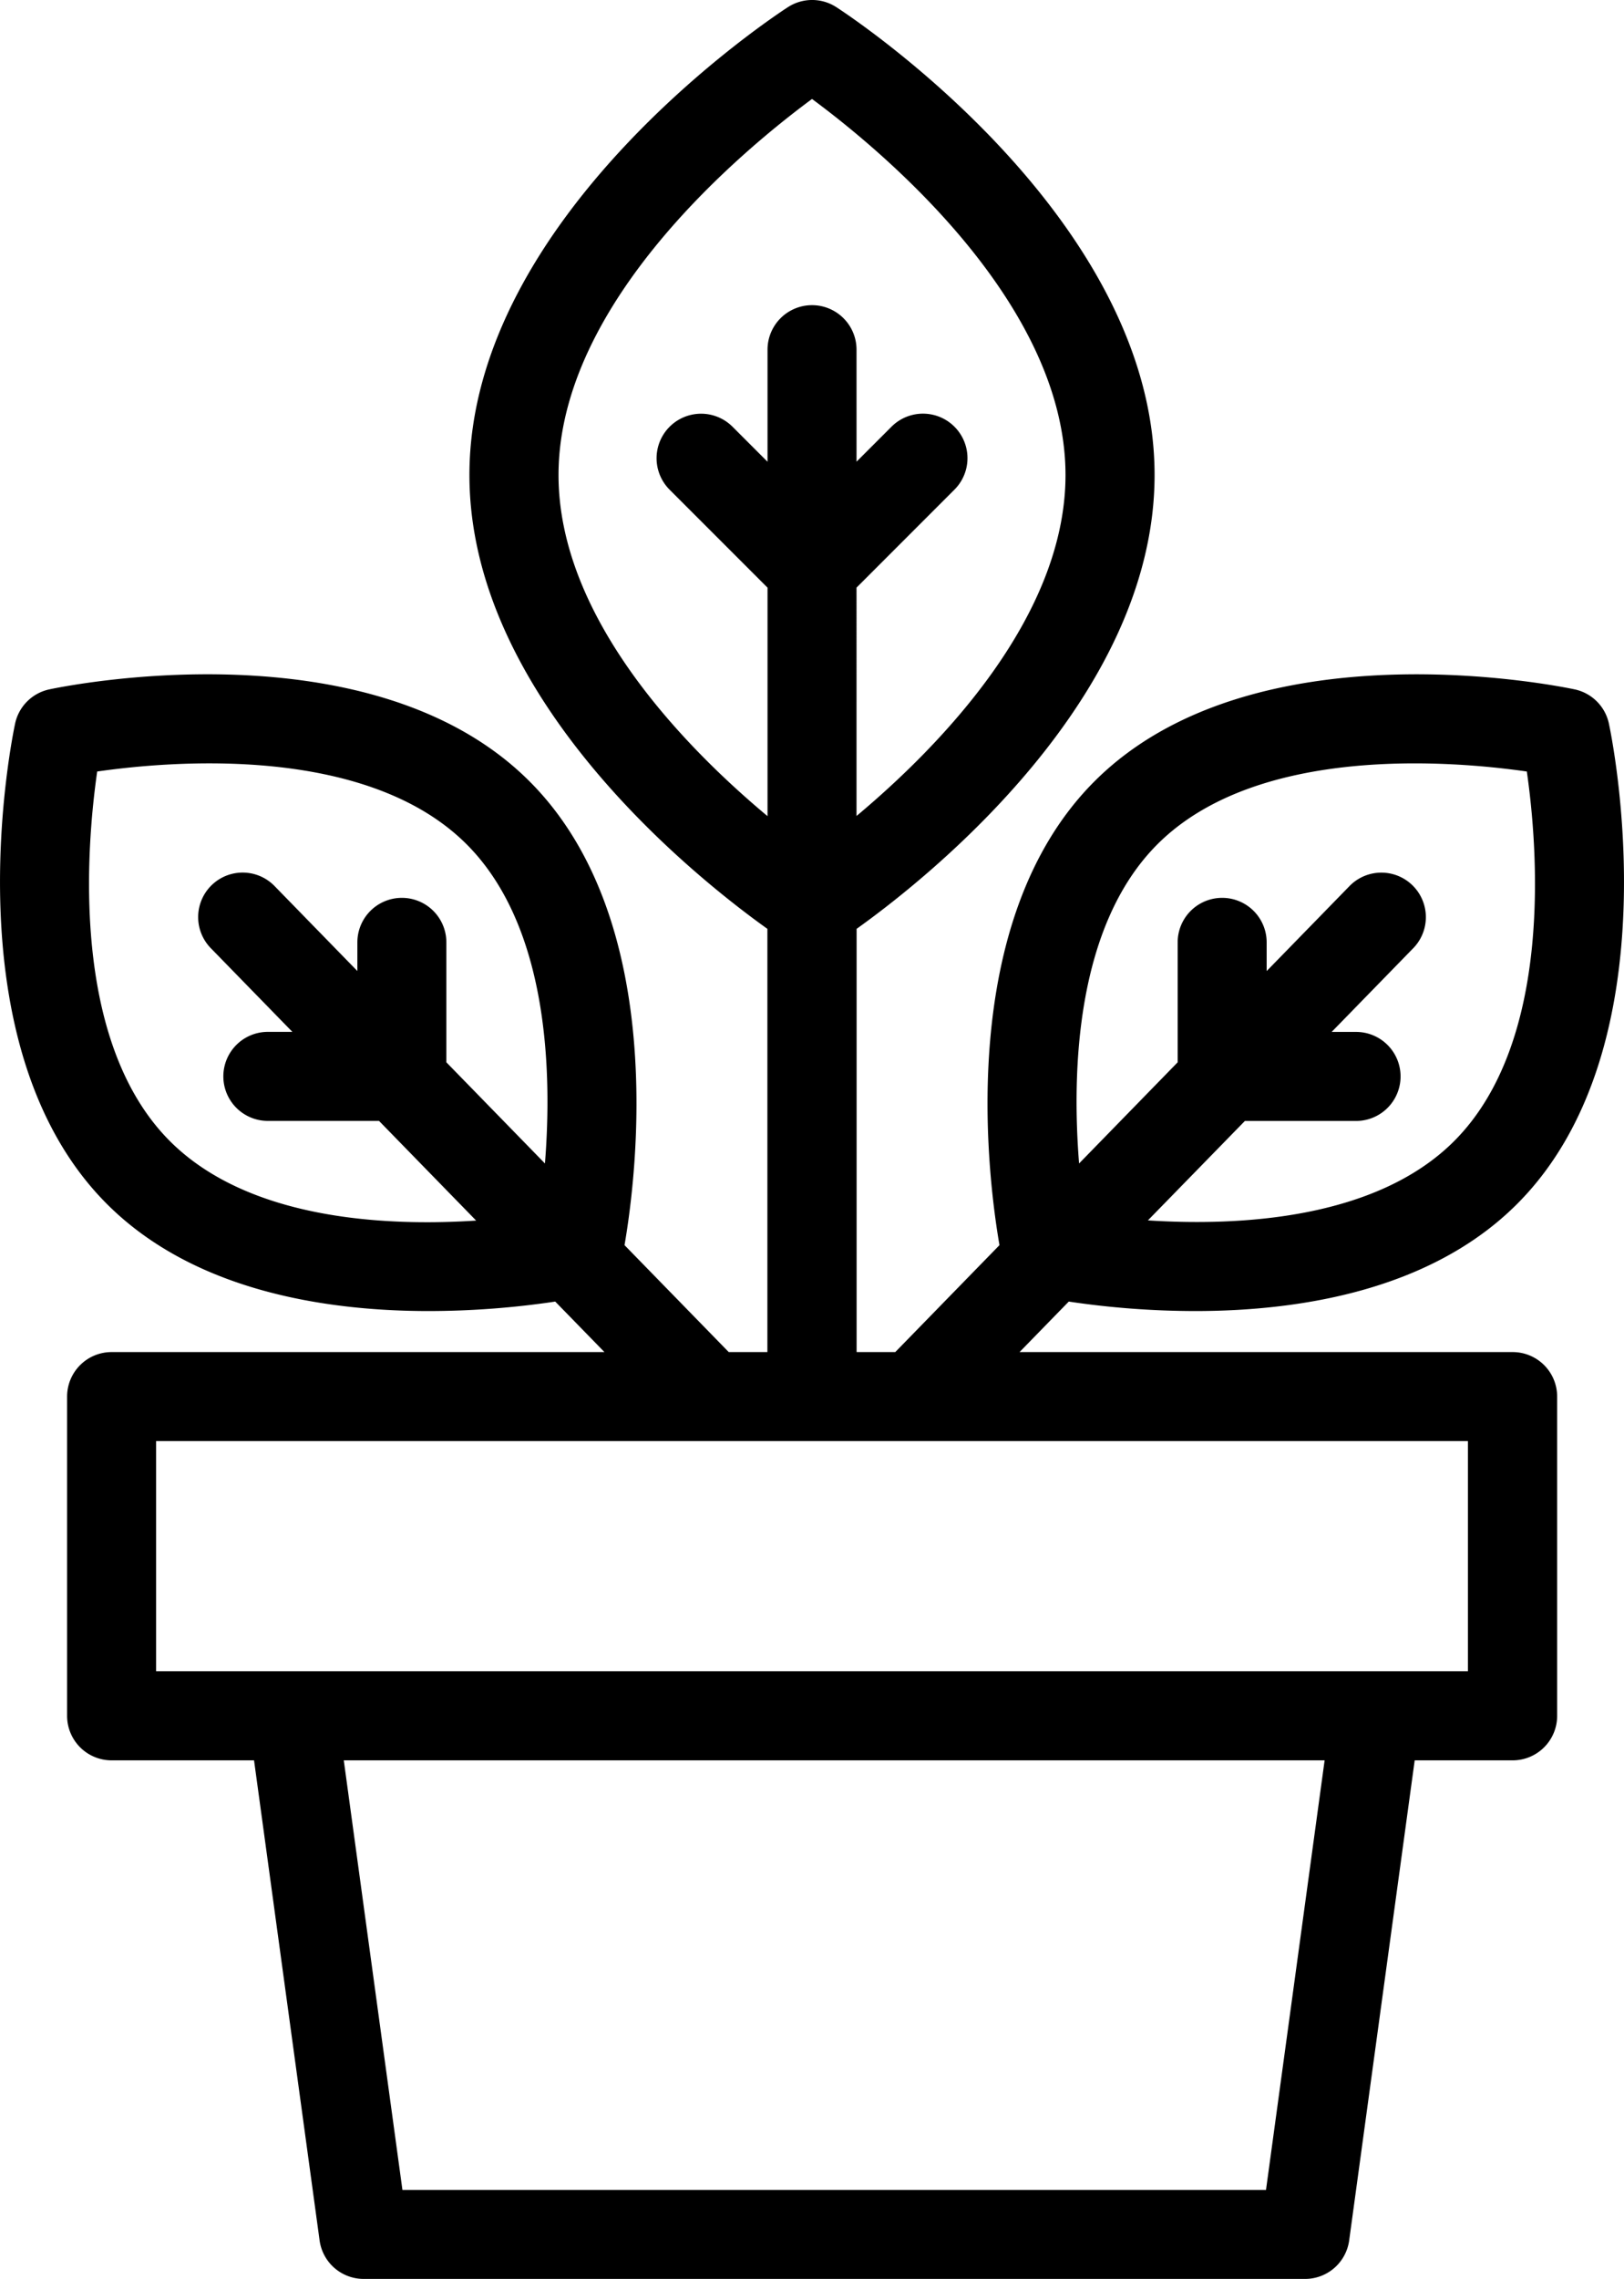 <svg xmlns="http://www.w3.org/2000/svg" width="58.813" height="82.5" viewBox="0 0 58.813 82.5"><path d="M128.272,48.946H110.423l1.782-1.828a31.279,31.279,0,0,0,4.573.343c3.751,0,8.518-.731,11.661-3.874,5.747-5.748,3.428-16.921,3.327-17.394a1.611,1.611,0,0,0-1.237-1.237c-.473-.1-11.645-2.42-17.392,3.328-5.059,5.059-3.868,14.323-3.441,16.791l-3.774,3.871h-1.4V33.625c2.562-1.831,10.791-8.342,10.791-16.431,0-9.376-11.057-16.633-11.527-16.937a1.611,1.611,0,0,0-1.75,0C101.561.562,90.5,7.819,90.5,17.194c0,8.089,8.229,14.6,10.791,16.431V48.946h-1.4l-3.774-3.871c.427-2.468,1.618-11.732-3.441-16.791-5.747-5.748-16.919-3.429-17.392-3.328a1.611,1.611,0,0,0-1.237,1.237c-.1.473-2.42,11.646,3.327,17.394,3.144,3.144,7.91,3.874,11.661,3.874a31.28,31.28,0,0,0,4.573-.343l1.782,1.828H77.541a1.611,1.611,0,0,0-1.611,1.611V62.115a1.611,1.611,0,0,0,1.611,1.611H82.7l2.374,17.38a1.611,1.611,0,0,0,1.6,1.393h34.086a1.611,1.611,0,0,0,1.6-1.393l2.373-17.38h3.548a1.611,1.611,0,0,0,1.611-1.611V50.558A1.611,1.611,0,0,0,128.272,48.946ZM115.416,30.563c3.625-3.625,10.7-3.019,13.378-2.634.386,2.679.991,9.755-2.633,13.38-2.837,2.837-7.789,3.082-11.09,2.87l3.513-3.6h4.026a1.611,1.611,0,1,0,0-3.223h-.884l2.954-3.03a1.611,1.611,0,0,0-2.308-2.25l-3,3.077V34.114a1.611,1.611,0,0,0-3.223,0v4.342l-3.57,3.662C112.316,38.832,112.443,33.536,115.416,30.563ZM93.727,17.195c0-6.265,6.733-11.806,9.18-13.613,2.448,1.808,9.18,7.349,9.18,13.613,0,5.173-4.591,9.853-7.568,12.344V21.272l3.546-3.547a1.611,1.611,0,0,0-2.279-2.279l-1.267,1.267V12.658a1.611,1.611,0,0,0-3.223,0v4.057l-1.267-1.267a1.611,1.611,0,0,0-2.279,2.279l3.546,3.546v8.272C98.318,27.058,93.727,22.384,93.727,17.195ZM79.653,41.309c-3.625-3.625-3.019-10.7-2.633-13.38,2.678-.386,9.754-.991,13.378,2.634,2.973,2.973,3.1,8.27,2.837,11.555l-3.57-3.662V34.114a1.611,1.611,0,0,0-3.223,0v1.037l-3-3.077a1.611,1.611,0,1,0-2.308,2.25l2.954,3.03H83.2a1.611,1.611,0,1,0,0,3.223h4.026l3.518,3.609C87.449,44.4,82.5,44.157,79.653,41.309Zm39.695,37.968H88.074L85.95,63.726h35.521ZM126.661,60.5H79.153V52.169h47.508Z" transform="translate(-73.5 0.001)"/></svg>